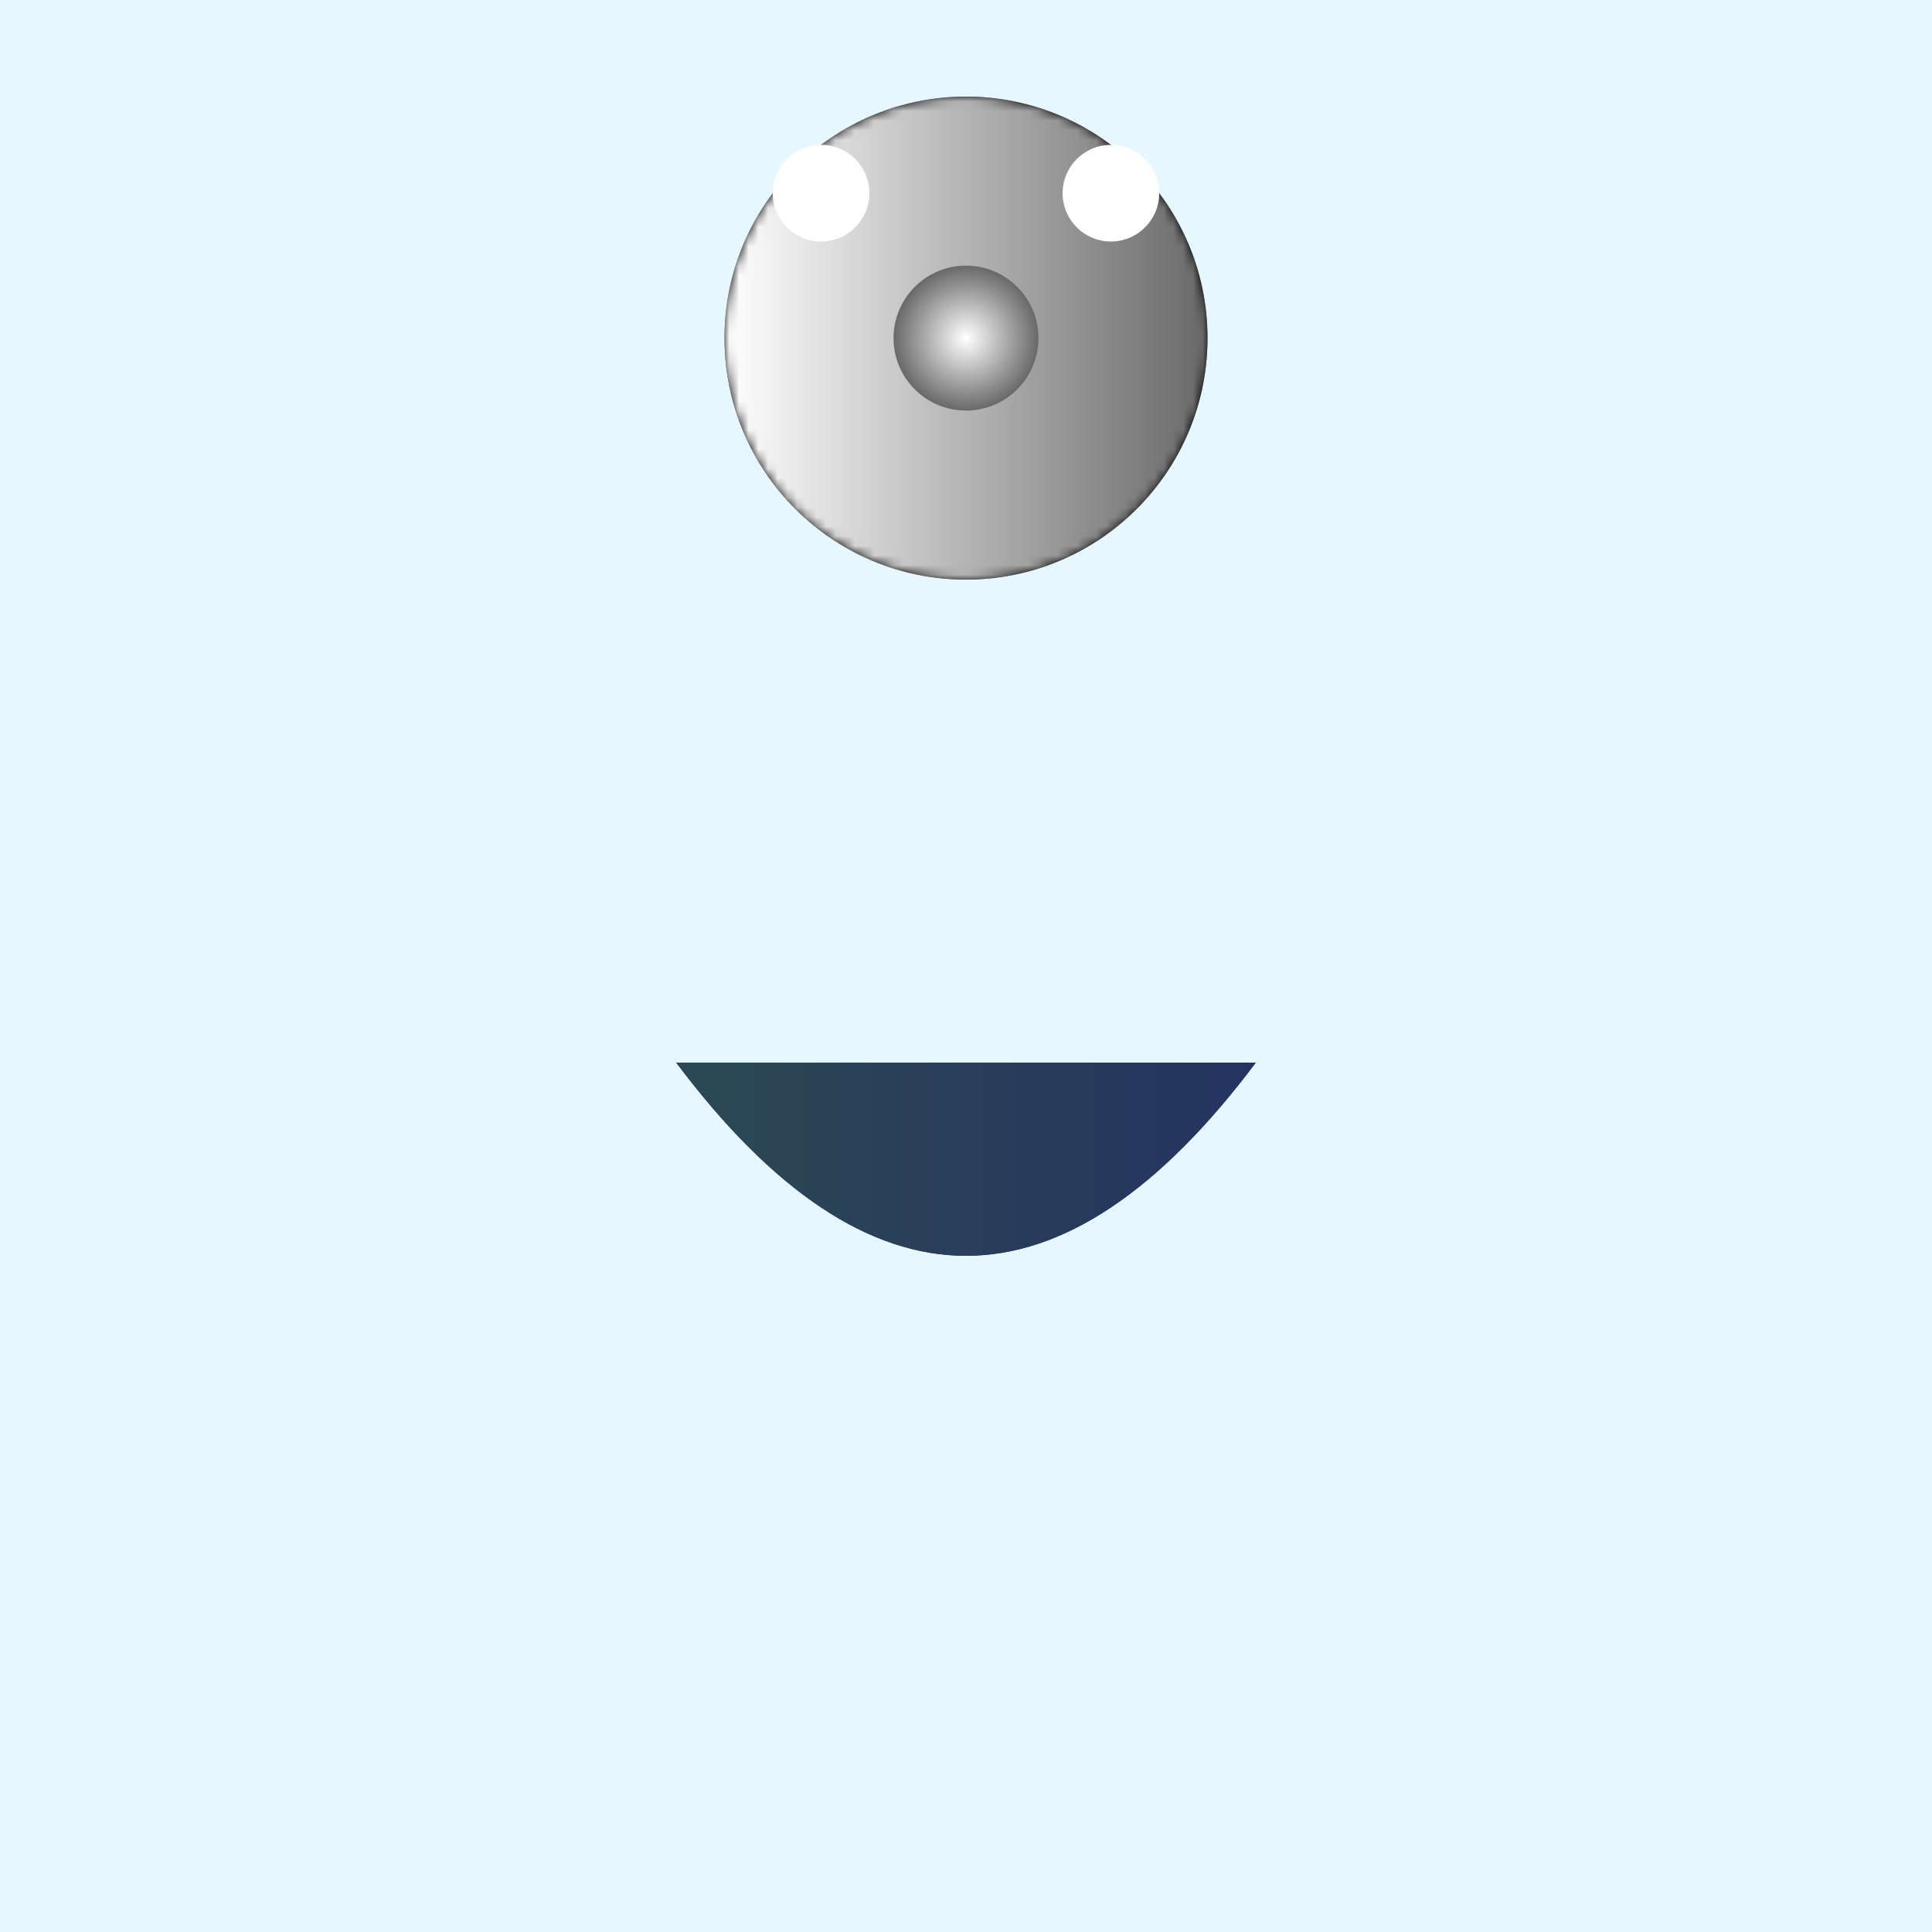 <svg width="200" height="200" xmlns="http://www.w3.org/2000/svg">

  <!-- Background -->
  <rect width="100%" height="100%" fill="#E6F7FF"/>

  <!-- Body -->
  <g transform="translate(50, 70)">
    <clipPath id="bodyClip">
      <path d="M20 40 Q50 80, 80 40"/>
    </clipPath>
    <g clip-path="url(#bodyClip)">
      <rect width="160" height="80" fill="#191970"/>
      <linearGradient id="bodyGradient" gradientUnits="objectBoundingBox">
        <stop offset="0%" stop-color="#2F4F4F"/>
        <stop offset="100%" stop-color="#191970"/>
      </linearGradient>
      <rect width="160" height="80" fill="url(#bodyGradient)"/>
    </g>
  </g>

  <!-- Head -->
  <circle cx="100" cy="35" r="25">
    <linearGradient id="headGradient" gradientUnits="objectBoundingBox">
      <stop offset="0%" stop-color="#FFF"/>
      <stop offset="100%" stop-color="#696969"/>
    </linearGradient>
    <radialGradient id="headRadial" cx="50%" cy="50%" r="50%" fx="50%" fy="50%">
      <stop offset="0%" stop-color="#FFF"/>
      <stop offset="100%" stop-color="#696969"/>
    </radialGradient>
    <mask id="headMask">
      <circle cx="100" cy="35" r="25" fill="#FFF"/>
      <circle cx="100" cy="35" r="7.5" fill="#000"/>
    </mask>
    <g mask="url(#headMask)">
      <circle cx="100" cy="35" r="25" fill="url(#headGradient)"/>
      <circle cx="100" cy="35" r="7.5" fill="url(#headRadial)"/>
    </g>
  </circle>

  <!-- Eyes -->
  <circle cx="85" cy="20" r="5" fill="#FFF"/>
  <circle cx="115" cy="20" r="5" fill="#FFF"/>

</svg>
